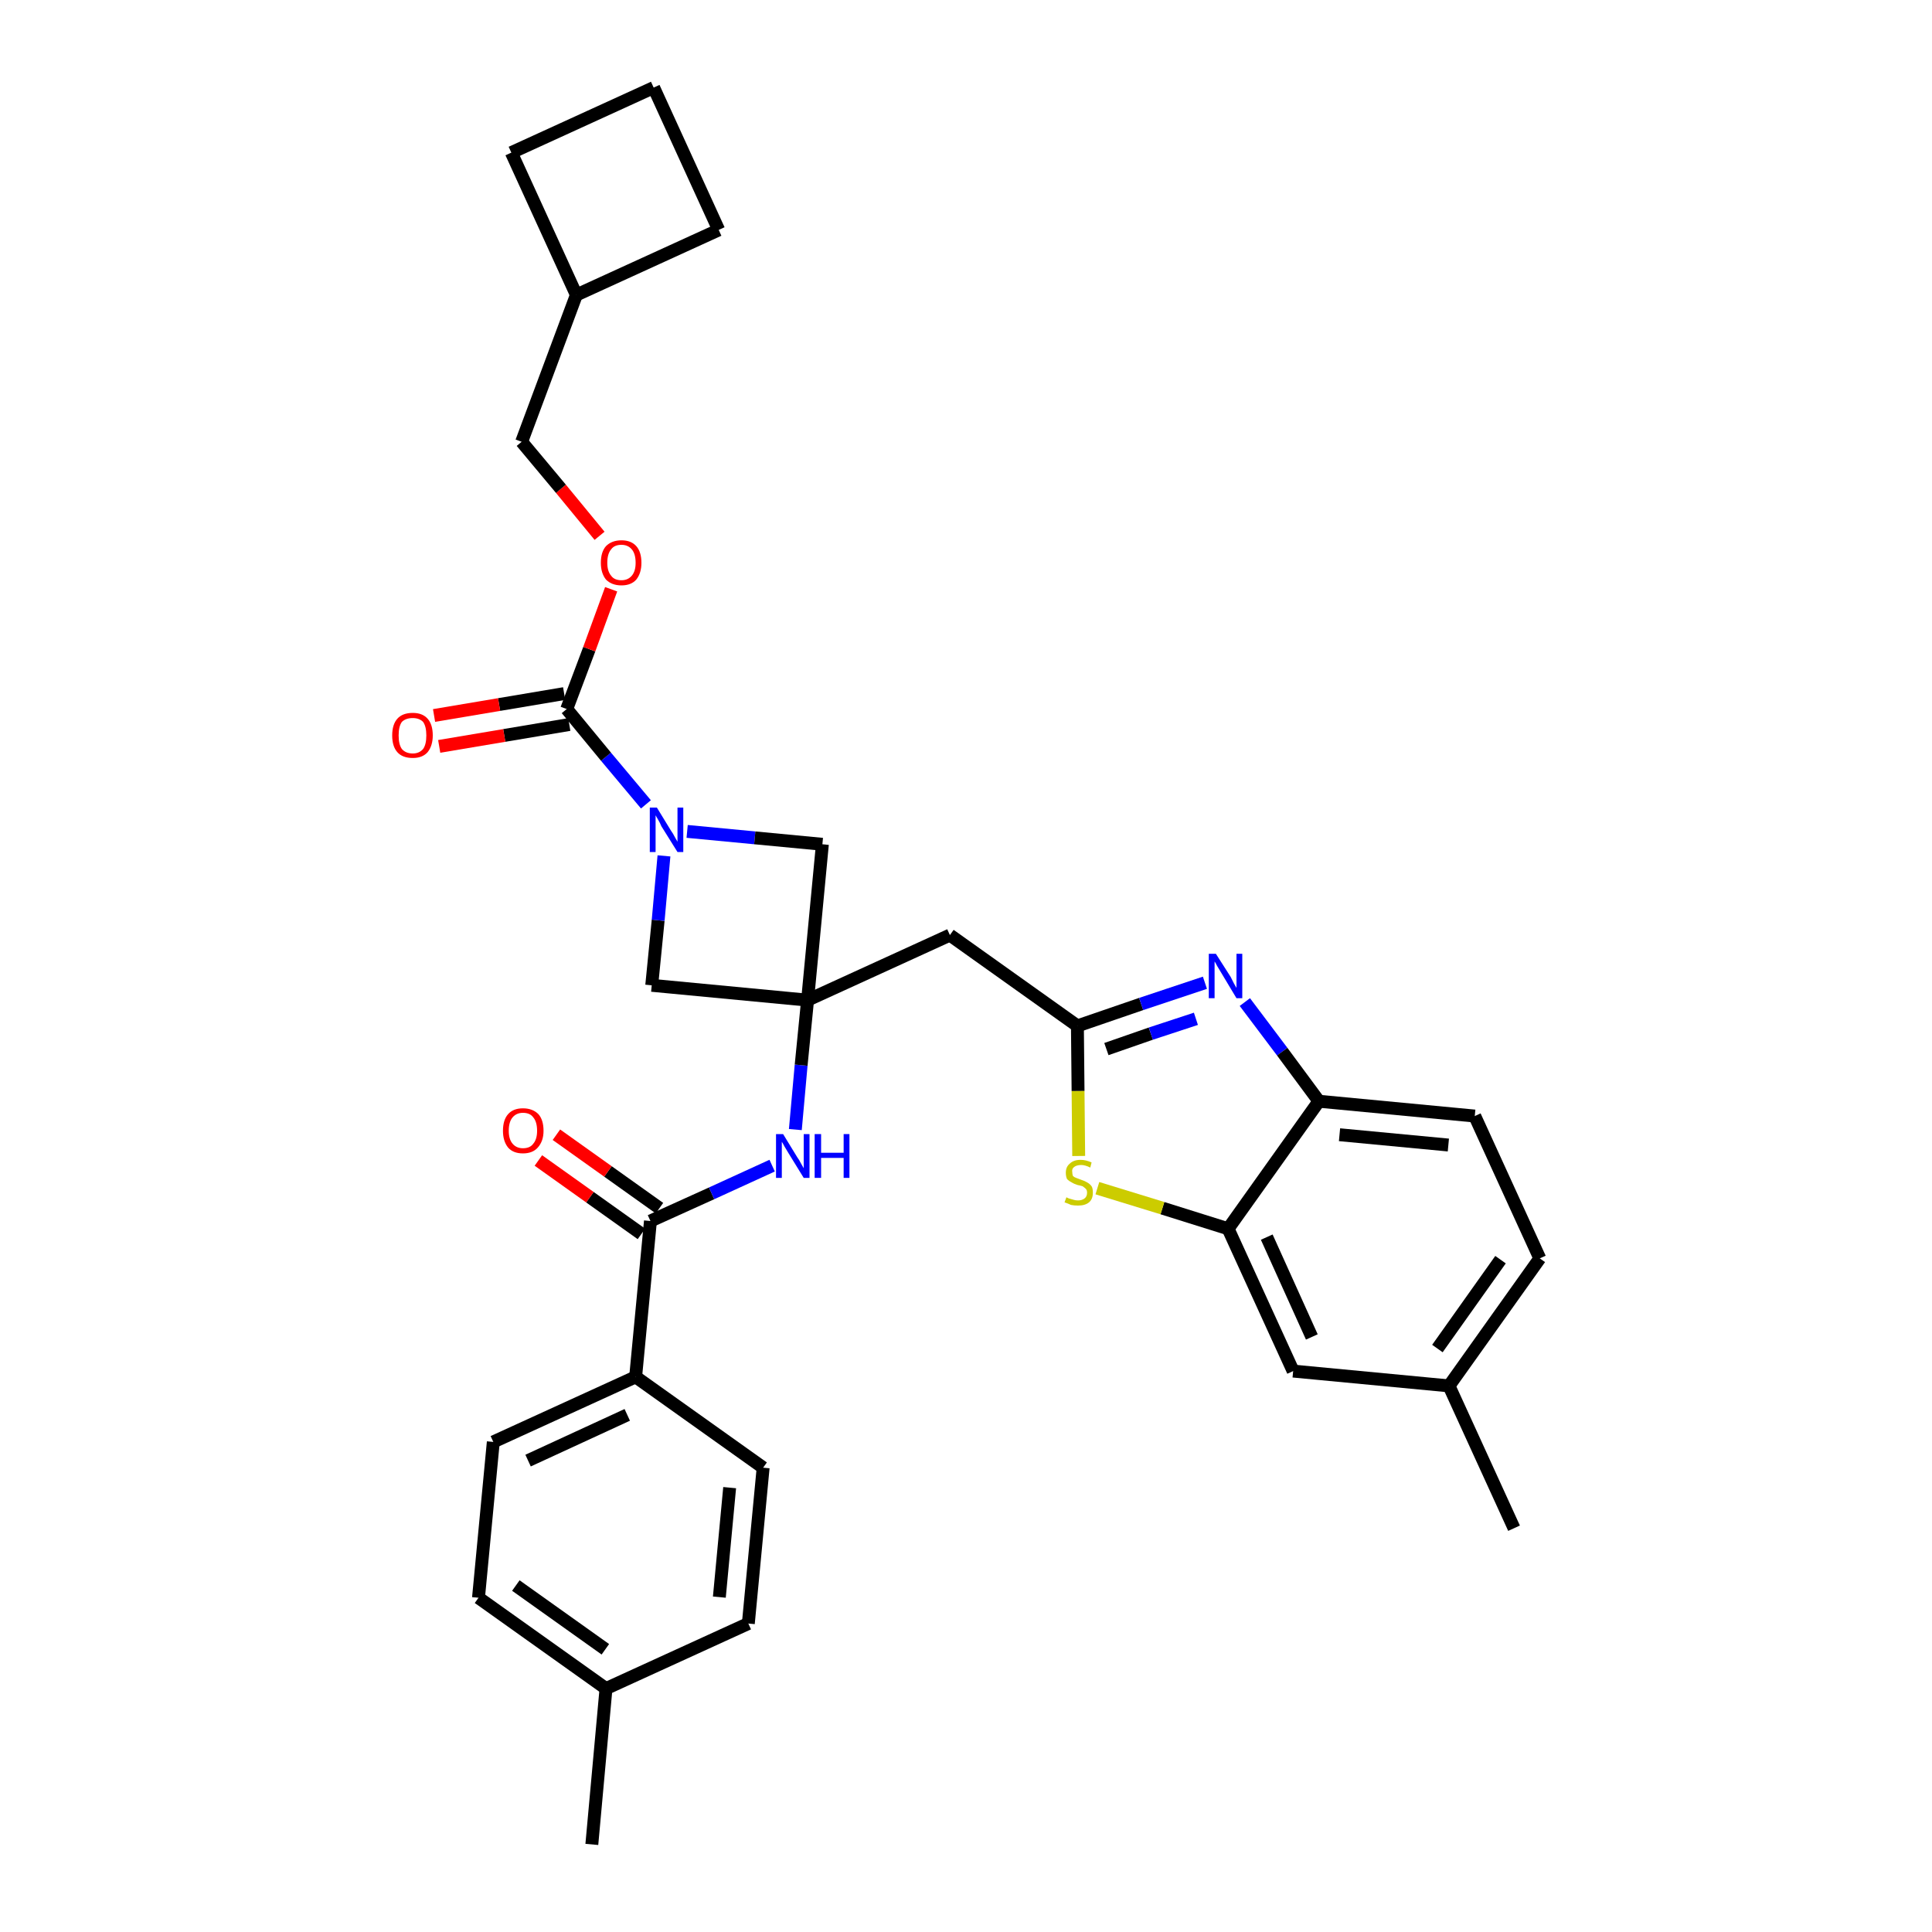 <?xml version='1.0' encoding='iso-8859-1'?>
<svg version='1.1' baseProfile='full'
              xmlns='http://www.w3.org/2000/svg'
                      xmlns:rdkit='http://www.rdkit.org/xml'
                      xmlns:xlink='http://www.w3.org/1999/xlink'
                  xml:space='preserve'
width='300px' height='300px' viewBox='0 0 300 300'>
<!-- END OF HEADER -->
<path class='bond-0 atom-0 atom-1' d='M 91.9,286.4 L 94.1,262.2' style='fill:none;fill-rule:evenodd;stroke:#000000;stroke-width:2.0px;stroke-linecap:butt;stroke-linejoin:miter;stroke-opacity:1' />
<path class='bond-1 atom-1 atom-2' d='M 94.1,262.2 L 74.3,248.1' style='fill:none;fill-rule:evenodd;stroke:#000000;stroke-width:2.0px;stroke-linecap:butt;stroke-linejoin:miter;stroke-opacity:1' />
<path class='bond-1 atom-1 atom-2' d='M 94.0,256.1 L 80.1,246.2' style='fill:none;fill-rule:evenodd;stroke:#000000;stroke-width:2.0px;stroke-linecap:butt;stroke-linejoin:miter;stroke-opacity:1' />
<path class='bond-32 atom-32 atom-1' d='M 116.2,252.1 L 94.1,262.2' style='fill:none;fill-rule:evenodd;stroke:#000000;stroke-width:2.0px;stroke-linecap:butt;stroke-linejoin:miter;stroke-opacity:1' />
<path class='bond-2 atom-2 atom-3' d='M 74.3,248.1 L 76.6,223.9' style='fill:none;fill-rule:evenodd;stroke:#000000;stroke-width:2.0px;stroke-linecap:butt;stroke-linejoin:miter;stroke-opacity:1' />
<path class='bond-3 atom-3 atom-4' d='M 76.6,223.9 L 98.7,213.8' style='fill:none;fill-rule:evenodd;stroke:#000000;stroke-width:2.0px;stroke-linecap:butt;stroke-linejoin:miter;stroke-opacity:1' />
<path class='bond-3 atom-3 atom-4' d='M 82.0,226.8 L 97.4,219.7' style='fill:none;fill-rule:evenodd;stroke:#000000;stroke-width:2.0px;stroke-linecap:butt;stroke-linejoin:miter;stroke-opacity:1' />
<path class='bond-4 atom-4 atom-5' d='M 98.7,213.8 L 101.0,189.6' style='fill:none;fill-rule:evenodd;stroke:#000000;stroke-width:2.0px;stroke-linecap:butt;stroke-linejoin:miter;stroke-opacity:1' />
<path class='bond-30 atom-4 atom-31' d='M 98.7,213.8 L 118.5,227.9' style='fill:none;fill-rule:evenodd;stroke:#000000;stroke-width:2.0px;stroke-linecap:butt;stroke-linejoin:miter;stroke-opacity:1' />
<path class='bond-5 atom-5 atom-6' d='M 102.4,187.6 L 94.4,181.9' style='fill:none;fill-rule:evenodd;stroke:#000000;stroke-width:2.0px;stroke-linecap:butt;stroke-linejoin:miter;stroke-opacity:1' />
<path class='bond-5 atom-5 atom-6' d='M 94.4,181.9 L 86.4,176.2' style='fill:none;fill-rule:evenodd;stroke:#FF0000;stroke-width:2.0px;stroke-linecap:butt;stroke-linejoin:miter;stroke-opacity:1' />
<path class='bond-5 atom-5 atom-6' d='M 99.6,191.6 L 91.6,185.9' style='fill:none;fill-rule:evenodd;stroke:#000000;stroke-width:2.0px;stroke-linecap:butt;stroke-linejoin:miter;stroke-opacity:1' />
<path class='bond-5 atom-5 atom-6' d='M 91.6,185.9 L 83.6,180.2' style='fill:none;fill-rule:evenodd;stroke:#FF0000;stroke-width:2.0px;stroke-linecap:butt;stroke-linejoin:miter;stroke-opacity:1' />
<path class='bond-6 atom-5 atom-7' d='M 101.0,189.6 L 110.5,185.3' style='fill:none;fill-rule:evenodd;stroke:#000000;stroke-width:2.0px;stroke-linecap:butt;stroke-linejoin:miter;stroke-opacity:1' />
<path class='bond-6 atom-5 atom-7' d='M 110.5,185.3 L 119.9,181.0' style='fill:none;fill-rule:evenodd;stroke:#0000FF;stroke-width:2.0px;stroke-linecap:butt;stroke-linejoin:miter;stroke-opacity:1' />
<path class='bond-7 atom-7 atom-8' d='M 123.5,175.4 L 124.4,165.4' style='fill:none;fill-rule:evenodd;stroke:#0000FF;stroke-width:2.0px;stroke-linecap:butt;stroke-linejoin:miter;stroke-opacity:1' />
<path class='bond-7 atom-7 atom-8' d='M 124.4,165.4 L 125.4,155.3' style='fill:none;fill-rule:evenodd;stroke:#000000;stroke-width:2.0px;stroke-linecap:butt;stroke-linejoin:miter;stroke-opacity:1' />
<path class='bond-8 atom-8 atom-9' d='M 125.4,155.3 L 147.5,145.2' style='fill:none;fill-rule:evenodd;stroke:#000000;stroke-width:2.0px;stroke-linecap:butt;stroke-linejoin:miter;stroke-opacity:1' />
<path class='bond-19 atom-8 atom-20' d='M 125.4,155.3 L 101.2,153.0' style='fill:none;fill-rule:evenodd;stroke:#000000;stroke-width:2.0px;stroke-linecap:butt;stroke-linejoin:miter;stroke-opacity:1' />
<path class='bond-33 atom-30 atom-8' d='M 127.7,131.1 L 125.4,155.3' style='fill:none;fill-rule:evenodd;stroke:#000000;stroke-width:2.0px;stroke-linecap:butt;stroke-linejoin:miter;stroke-opacity:1' />
<path class='bond-9 atom-9 atom-10' d='M 147.5,145.2 L 167.3,159.3' style='fill:none;fill-rule:evenodd;stroke:#000000;stroke-width:2.0px;stroke-linecap:butt;stroke-linejoin:miter;stroke-opacity:1' />
<path class='bond-10 atom-10 atom-11' d='M 167.3,159.3 L 177.2,155.9' style='fill:none;fill-rule:evenodd;stroke:#000000;stroke-width:2.0px;stroke-linecap:butt;stroke-linejoin:miter;stroke-opacity:1' />
<path class='bond-10 atom-10 atom-11' d='M 177.2,155.9 L 187.1,152.6' style='fill:none;fill-rule:evenodd;stroke:#0000FF;stroke-width:2.0px;stroke-linecap:butt;stroke-linejoin:miter;stroke-opacity:1' />
<path class='bond-10 atom-10 atom-11' d='M 171.8,162.9 L 178.7,160.5' style='fill:none;fill-rule:evenodd;stroke:#000000;stroke-width:2.0px;stroke-linecap:butt;stroke-linejoin:miter;stroke-opacity:1' />
<path class='bond-10 atom-10 atom-11' d='M 178.7,160.5 L 185.7,158.2' style='fill:none;fill-rule:evenodd;stroke:#0000FF;stroke-width:2.0px;stroke-linecap:butt;stroke-linejoin:miter;stroke-opacity:1' />
<path class='bond-34 atom-19 atom-10' d='M 167.5,179.5 L 167.4,169.4' style='fill:none;fill-rule:evenodd;stroke:#CCCC00;stroke-width:2.0px;stroke-linecap:butt;stroke-linejoin:miter;stroke-opacity:1' />
<path class='bond-34 atom-19 atom-10' d='M 167.4,169.4 L 167.3,159.3' style='fill:none;fill-rule:evenodd;stroke:#000000;stroke-width:2.0px;stroke-linecap:butt;stroke-linejoin:miter;stroke-opacity:1' />
<path class='bond-11 atom-11 atom-12' d='M 193.3,155.6 L 199.1,163.3' style='fill:none;fill-rule:evenodd;stroke:#0000FF;stroke-width:2.0px;stroke-linecap:butt;stroke-linejoin:miter;stroke-opacity:1' />
<path class='bond-11 atom-11 atom-12' d='M 199.1,163.3 L 204.8,171.0' style='fill:none;fill-rule:evenodd;stroke:#000000;stroke-width:2.0px;stroke-linecap:butt;stroke-linejoin:miter;stroke-opacity:1' />
<path class='bond-12 atom-12 atom-13' d='M 204.8,171.0 L 229.0,173.3' style='fill:none;fill-rule:evenodd;stroke:#000000;stroke-width:2.0px;stroke-linecap:butt;stroke-linejoin:miter;stroke-opacity:1' />
<path class='bond-12 atom-12 atom-13' d='M 208.0,176.2 L 224.9,177.8' style='fill:none;fill-rule:evenodd;stroke:#000000;stroke-width:2.0px;stroke-linecap:butt;stroke-linejoin:miter;stroke-opacity:1' />
<path class='bond-36 atom-18 atom-12' d='M 190.7,190.8 L 204.8,171.0' style='fill:none;fill-rule:evenodd;stroke:#000000;stroke-width:2.0px;stroke-linecap:butt;stroke-linejoin:miter;stroke-opacity:1' />
<path class='bond-13 atom-13 atom-14' d='M 229.0,173.3 L 239.1,195.4' style='fill:none;fill-rule:evenodd;stroke:#000000;stroke-width:2.0px;stroke-linecap:butt;stroke-linejoin:miter;stroke-opacity:1' />
<path class='bond-14 atom-14 atom-15' d='M 239.1,195.4 L 225.0,215.2' style='fill:none;fill-rule:evenodd;stroke:#000000;stroke-width:2.0px;stroke-linecap:butt;stroke-linejoin:miter;stroke-opacity:1' />
<path class='bond-14 atom-14 atom-15' d='M 233.0,195.6 L 223.2,209.4' style='fill:none;fill-rule:evenodd;stroke:#000000;stroke-width:2.0px;stroke-linecap:butt;stroke-linejoin:miter;stroke-opacity:1' />
<path class='bond-15 atom-15 atom-16' d='M 225.0,215.2 L 235.1,237.3' style='fill:none;fill-rule:evenodd;stroke:#000000;stroke-width:2.0px;stroke-linecap:butt;stroke-linejoin:miter;stroke-opacity:1' />
<path class='bond-16 atom-15 atom-17' d='M 225.0,215.2 L 200.8,212.9' style='fill:none;fill-rule:evenodd;stroke:#000000;stroke-width:2.0px;stroke-linecap:butt;stroke-linejoin:miter;stroke-opacity:1' />
<path class='bond-17 atom-17 atom-18' d='M 200.8,212.9 L 190.7,190.8' style='fill:none;fill-rule:evenodd;stroke:#000000;stroke-width:2.0px;stroke-linecap:butt;stroke-linejoin:miter;stroke-opacity:1' />
<path class='bond-17 atom-17 atom-18' d='M 203.7,207.6 L 196.7,192.1' style='fill:none;fill-rule:evenodd;stroke:#000000;stroke-width:2.0px;stroke-linecap:butt;stroke-linejoin:miter;stroke-opacity:1' />
<path class='bond-18 atom-18 atom-19' d='M 190.7,190.8 L 180.5,187.6' style='fill:none;fill-rule:evenodd;stroke:#000000;stroke-width:2.0px;stroke-linecap:butt;stroke-linejoin:miter;stroke-opacity:1' />
<path class='bond-18 atom-18 atom-19' d='M 180.5,187.6 L 170.4,184.5' style='fill:none;fill-rule:evenodd;stroke:#CCCC00;stroke-width:2.0px;stroke-linecap:butt;stroke-linejoin:miter;stroke-opacity:1' />
<path class='bond-20 atom-20 atom-21' d='M 101.2,153.0 L 102.2,142.9' style='fill:none;fill-rule:evenodd;stroke:#000000;stroke-width:2.0px;stroke-linecap:butt;stroke-linejoin:miter;stroke-opacity:1' />
<path class='bond-20 atom-20 atom-21' d='M 102.2,142.9 L 103.1,132.9' style='fill:none;fill-rule:evenodd;stroke:#0000FF;stroke-width:2.0px;stroke-linecap:butt;stroke-linejoin:miter;stroke-opacity:1' />
<path class='bond-21 atom-21 atom-22' d='M 100.3,124.9 L 94.1,117.5' style='fill:none;fill-rule:evenodd;stroke:#0000FF;stroke-width:2.0px;stroke-linecap:butt;stroke-linejoin:miter;stroke-opacity:1' />
<path class='bond-21 atom-21 atom-22' d='M 94.1,117.5 L 88.0,110.1' style='fill:none;fill-rule:evenodd;stroke:#000000;stroke-width:2.0px;stroke-linecap:butt;stroke-linejoin:miter;stroke-opacity:1' />
<path class='bond-29 atom-21 atom-30' d='M 106.7,129.1 L 117.2,130.1' style='fill:none;fill-rule:evenodd;stroke:#0000FF;stroke-width:2.0px;stroke-linecap:butt;stroke-linejoin:miter;stroke-opacity:1' />
<path class='bond-29 atom-21 atom-30' d='M 117.2,130.1 L 127.7,131.1' style='fill:none;fill-rule:evenodd;stroke:#000000;stroke-width:2.0px;stroke-linecap:butt;stroke-linejoin:miter;stroke-opacity:1' />
<path class='bond-22 atom-22 atom-23' d='M 87.6,107.7 L 77.5,109.4' style='fill:none;fill-rule:evenodd;stroke:#000000;stroke-width:2.0px;stroke-linecap:butt;stroke-linejoin:miter;stroke-opacity:1' />
<path class='bond-22 atom-22 atom-23' d='M 77.5,109.4 L 67.4,111.1' style='fill:none;fill-rule:evenodd;stroke:#FF0000;stroke-width:2.0px;stroke-linecap:butt;stroke-linejoin:miter;stroke-opacity:1' />
<path class='bond-22 atom-22 atom-23' d='M 88.4,112.5 L 78.3,114.2' style='fill:none;fill-rule:evenodd;stroke:#000000;stroke-width:2.0px;stroke-linecap:butt;stroke-linejoin:miter;stroke-opacity:1' />
<path class='bond-22 atom-22 atom-23' d='M 78.3,114.2 L 68.2,115.9' style='fill:none;fill-rule:evenodd;stroke:#FF0000;stroke-width:2.0px;stroke-linecap:butt;stroke-linejoin:miter;stroke-opacity:1' />
<path class='bond-23 atom-22 atom-24' d='M 88.0,110.1 L 91.5,100.8' style='fill:none;fill-rule:evenodd;stroke:#000000;stroke-width:2.0px;stroke-linecap:butt;stroke-linejoin:miter;stroke-opacity:1' />
<path class='bond-23 atom-22 atom-24' d='M 91.5,100.8 L 94.9,91.5' style='fill:none;fill-rule:evenodd;stroke:#FF0000;stroke-width:2.0px;stroke-linecap:butt;stroke-linejoin:miter;stroke-opacity:1' />
<path class='bond-24 atom-24 atom-25' d='M 93.1,83.2 L 87.1,75.9' style='fill:none;fill-rule:evenodd;stroke:#FF0000;stroke-width:2.0px;stroke-linecap:butt;stroke-linejoin:miter;stroke-opacity:1' />
<path class='bond-24 atom-24 atom-25' d='M 87.1,75.9 L 81.0,68.6' style='fill:none;fill-rule:evenodd;stroke:#000000;stroke-width:2.0px;stroke-linecap:butt;stroke-linejoin:miter;stroke-opacity:1' />
<path class='bond-25 atom-25 atom-26' d='M 81.0,68.6 L 89.5,45.8' style='fill:none;fill-rule:evenodd;stroke:#000000;stroke-width:2.0px;stroke-linecap:butt;stroke-linejoin:miter;stroke-opacity:1' />
<path class='bond-26 atom-26 atom-27' d='M 89.5,45.8 L 111.6,35.7' style='fill:none;fill-rule:evenodd;stroke:#000000;stroke-width:2.0px;stroke-linecap:butt;stroke-linejoin:miter;stroke-opacity:1' />
<path class='bond-35 atom-29 atom-26' d='M 79.4,23.7 L 89.5,45.8' style='fill:none;fill-rule:evenodd;stroke:#000000;stroke-width:2.0px;stroke-linecap:butt;stroke-linejoin:miter;stroke-opacity:1' />
<path class='bond-27 atom-27 atom-28' d='M 111.6,35.7 L 101.5,13.6' style='fill:none;fill-rule:evenodd;stroke:#000000;stroke-width:2.0px;stroke-linecap:butt;stroke-linejoin:miter;stroke-opacity:1' />
<path class='bond-28 atom-28 atom-29' d='M 101.5,13.6 L 79.4,23.7' style='fill:none;fill-rule:evenodd;stroke:#000000;stroke-width:2.0px;stroke-linecap:butt;stroke-linejoin:miter;stroke-opacity:1' />
<path class='bond-31 atom-31 atom-32' d='M 118.5,227.9 L 116.2,252.1' style='fill:none;fill-rule:evenodd;stroke:#000000;stroke-width:2.0px;stroke-linecap:butt;stroke-linejoin:miter;stroke-opacity:1' />
<path class='bond-31 atom-31 atom-32' d='M 113.3,231.0 L 111.7,248.0' style='fill:none;fill-rule:evenodd;stroke:#000000;stroke-width:2.0px;stroke-linecap:butt;stroke-linejoin:miter;stroke-opacity:1' />
<path  class='atom-6' d='M 78.1 175.6
Q 78.1 173.9, 78.9 173.0
Q 79.7 172.1, 81.2 172.1
Q 82.7 172.1, 83.6 173.0
Q 84.4 173.9, 84.4 175.6
Q 84.4 177.2, 83.5 178.2
Q 82.7 179.1, 81.2 179.1
Q 79.7 179.1, 78.9 178.2
Q 78.1 177.2, 78.1 175.6
M 81.2 178.3
Q 82.3 178.3, 82.8 177.6
Q 83.4 176.9, 83.4 175.6
Q 83.4 174.2, 82.8 173.5
Q 82.3 172.8, 81.2 172.8
Q 80.2 172.8, 79.6 173.5
Q 79.0 174.2, 79.0 175.6
Q 79.0 176.9, 79.6 177.6
Q 80.2 178.3, 81.2 178.3
' fill='#FF0000'/>
<path  class='atom-7' d='M 121.6 176.1
L 123.8 179.7
Q 124.1 180.1, 124.4 180.7
Q 124.8 181.4, 124.8 181.4
L 124.8 176.1
L 125.7 176.1
L 125.7 182.9
L 124.8 182.9
L 122.4 179.0
Q 122.1 178.5, 121.8 178.0
Q 121.5 177.4, 121.4 177.3
L 121.4 182.9
L 120.5 182.9
L 120.5 176.1
L 121.6 176.1
' fill='#0000FF'/>
<path  class='atom-7' d='M 126.5 176.1
L 127.5 176.1
L 127.5 179.0
L 131.0 179.0
L 131.0 176.1
L 131.9 176.1
L 131.9 182.9
L 131.0 182.9
L 131.0 179.8
L 127.5 179.8
L 127.5 182.9
L 126.5 182.9
L 126.5 176.1
' fill='#0000FF'/>
<path  class='atom-11' d='M 188.8 148.1
L 191.1 151.7
Q 191.3 152.1, 191.6 152.7
Q 192.0 153.4, 192.0 153.4
L 192.0 148.1
L 192.9 148.1
L 192.9 155.0
L 192.0 155.0
L 189.6 151.0
Q 189.3 150.5, 189.0 150.0
Q 188.7 149.4, 188.6 149.3
L 188.6 155.0
L 187.7 155.0
L 187.7 148.1
L 188.8 148.1
' fill='#0000FF'/>
<path  class='atom-19' d='M 165.6 185.9
Q 165.7 186.0, 166.0 186.1
Q 166.3 186.2, 166.7 186.3
Q 167.0 186.4, 167.4 186.4
Q 168.0 186.4, 168.4 186.1
Q 168.8 185.8, 168.8 185.2
Q 168.8 184.8, 168.6 184.6
Q 168.4 184.4, 168.1 184.2
Q 167.8 184.1, 167.3 184.0
Q 166.7 183.8, 166.4 183.6
Q 166.0 183.4, 165.7 183.1
Q 165.5 182.7, 165.5 182.1
Q 165.5 181.2, 166.1 180.7
Q 166.7 180.1, 167.8 180.1
Q 168.6 180.1, 169.5 180.5
L 169.3 181.3
Q 168.5 180.9, 167.9 180.9
Q 167.2 180.9, 166.8 181.2
Q 166.4 181.5, 166.5 182.0
Q 166.5 182.3, 166.6 182.6
Q 166.8 182.8, 167.1 182.9
Q 167.4 183.0, 167.9 183.2
Q 168.5 183.4, 168.8 183.6
Q 169.2 183.8, 169.5 184.2
Q 169.7 184.5, 169.7 185.2
Q 169.7 186.2, 169.1 186.7
Q 168.5 187.2, 167.4 187.2
Q 166.8 187.2, 166.3 187.1
Q 165.9 186.9, 165.3 186.7
L 165.6 185.9
' fill='#CCCC00'/>
<path  class='atom-21' d='M 102.0 125.4
L 104.2 129.0
Q 104.5 129.4, 104.8 130.0
Q 105.2 130.7, 105.2 130.7
L 105.2 125.4
L 106.1 125.4
L 106.1 132.3
L 105.2 132.3
L 102.7 128.3
Q 102.5 127.8, 102.2 127.3
Q 101.9 126.8, 101.8 126.6
L 101.8 132.3
L 100.9 132.3
L 100.9 125.4
L 102.0 125.4
' fill='#0000FF'/>
<path  class='atom-23' d='M 60.9 114.2
Q 60.9 112.5, 61.7 111.6
Q 62.5 110.7, 64.1 110.7
Q 65.6 110.7, 66.4 111.6
Q 67.2 112.5, 67.2 114.2
Q 67.2 115.8, 66.4 116.8
Q 65.6 117.7, 64.1 117.7
Q 62.5 117.7, 61.7 116.8
Q 60.9 115.9, 60.9 114.2
M 64.1 117.0
Q 65.1 117.0, 65.7 116.3
Q 66.2 115.6, 66.2 114.2
Q 66.2 112.8, 65.7 112.1
Q 65.1 111.5, 64.1 111.5
Q 63.0 111.5, 62.4 112.1
Q 61.9 112.8, 61.9 114.2
Q 61.9 115.6, 62.4 116.3
Q 63.0 117.0, 64.1 117.0
' fill='#FF0000'/>
<path  class='atom-24' d='M 93.3 87.4
Q 93.3 85.7, 94.1 84.8
Q 95.0 83.9, 96.5 83.9
Q 98.0 83.9, 98.8 84.8
Q 99.6 85.7, 99.6 87.4
Q 99.6 89.0, 98.8 90.0
Q 98.0 90.9, 96.5 90.9
Q 95.0 90.9, 94.1 90.0
Q 93.3 89.0, 93.3 87.4
M 96.5 90.1
Q 97.5 90.1, 98.1 89.4
Q 98.7 88.7, 98.7 87.4
Q 98.7 86.0, 98.1 85.3
Q 97.5 84.6, 96.5 84.6
Q 95.4 84.6, 94.9 85.3
Q 94.3 86.0, 94.3 87.4
Q 94.3 88.7, 94.9 89.4
Q 95.4 90.1, 96.5 90.1
' fill='#FF0000'/>
</svg>
